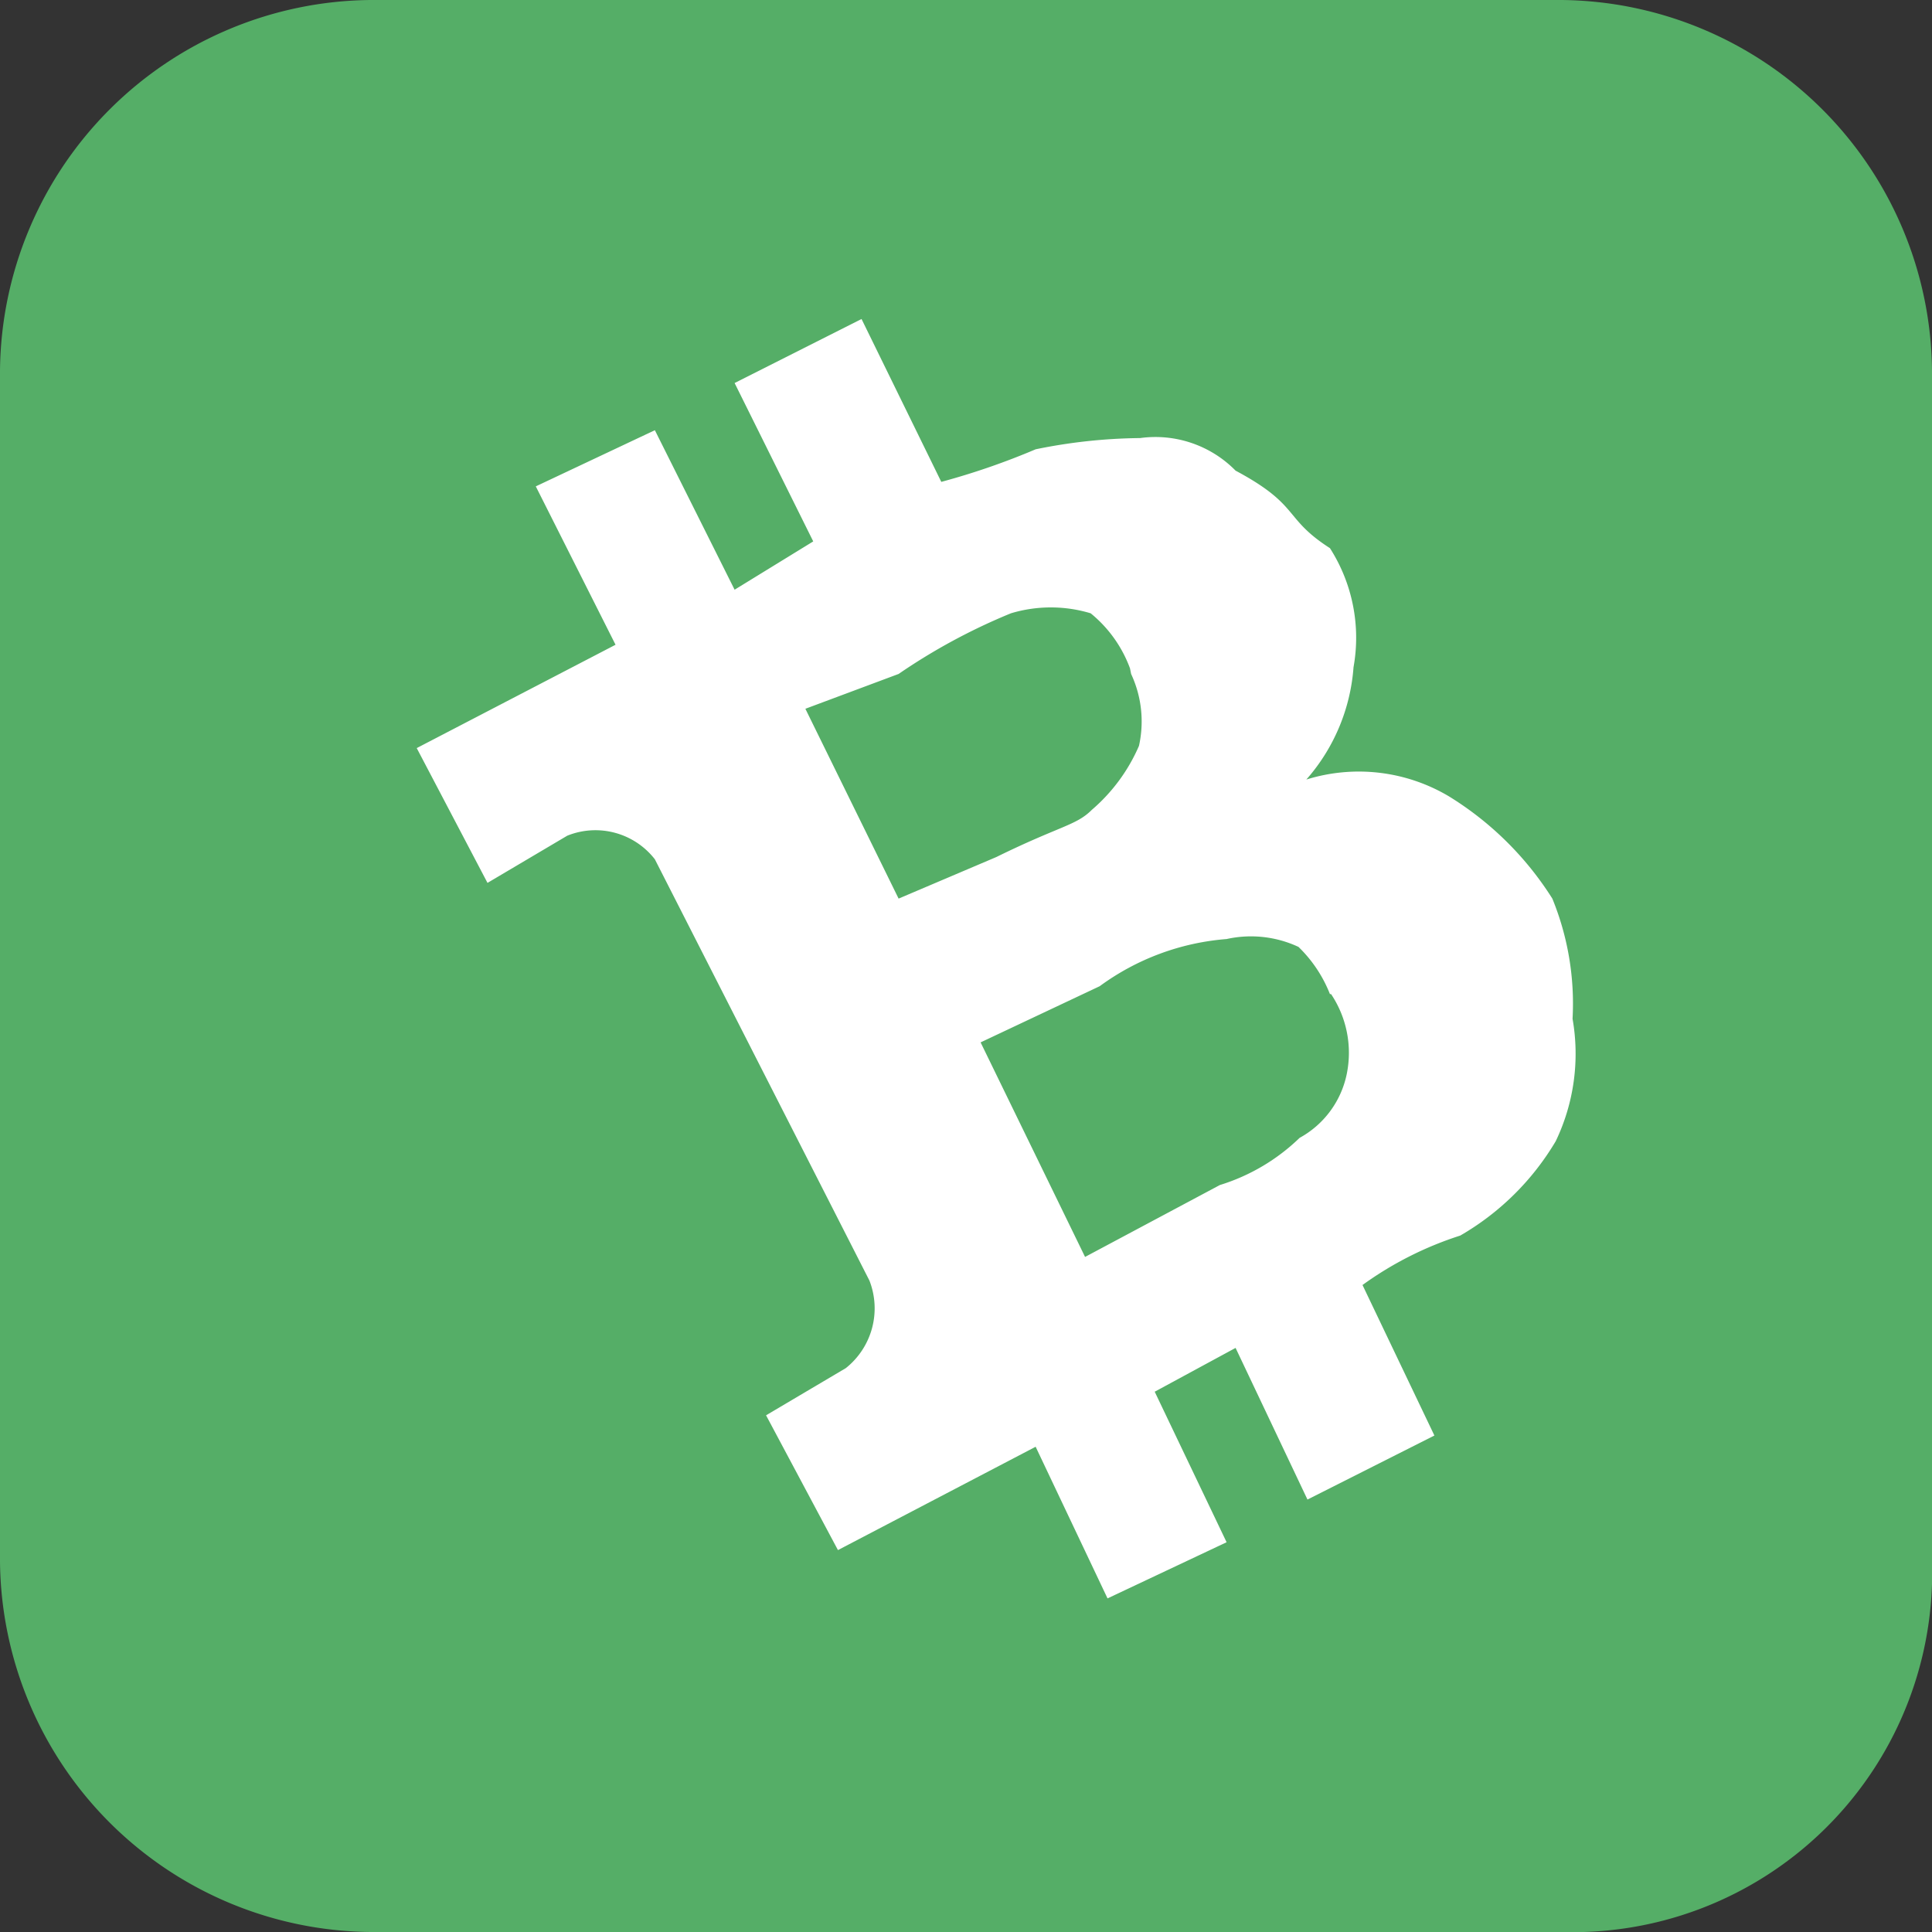 <svg xmlns="http://www.w3.org/2000/svg" viewBox="0 0 17.2 17.2"><rect x="0" y="0" width="17.2" height="17.2" fill="#333333" stroke="none"/><defs><style>.cls-1{fill:#55ae67;}.cls-2{fill:#fff;}</style></defs><title>bitcoincash</title><g id="Capa_2" data-name="Capa 2"><g id="Capa_1-2" data-name="Capa 1"><g id="Grupo_187" data-name="Grupo 187"><path id="Trazado_393" data-name="Trazado 393" class="cls-1" d="M13.9,17.2H3.3A3.33,3.33,0,0,1,0,13.9V3.3A3.33,3.33,0,0,1,3.3,0H13.9a3.33,3.33,0,0,1,3.3,3.3V13.9a3.2,3.2,0,0,1-3.1,3.3Z"/><path id="Trazado_394" data-name="Trazado 394" class="cls-2" d="M11,4.19a1,1,0,0,0-.85-.29A4.81,4.81,0,0,0,9.22,4a6.42,6.42,0,0,1-.84.29L7.67,2.84l-1.13.57.7,1.41-.7.43L5.83,3.83l-1.06.5.71,1.41-1.77.92.63,1.2.71-.42a.67.67,0,0,1,.78.21L7.74,11.4a.68.68,0,0,1-.21.78l-.71.42.64,1.2,1.76-.92.64,1.35,1.06-.5-.64-1.34L11,12l.64,1.35,1.13-.57-.64-1.34A3.09,3.09,0,0,1,13,11a2.36,2.36,0,0,0,.85-.84A1.8,1.8,0,0,0,14,9.07,2.47,2.47,0,0,0,13.82,8a2.86,2.86,0,0,0-.92-.91,1.57,1.57,0,0,0-1.27-.15,1.7,1.7,0,0,0,.42-1,1.48,1.48,0,0,0-.21-1.06C11.42,4.61,11.58,4.5,11,4.19Zm.85,4.66a.94.94,0,0,1,.14.71.84.84,0,0,1-.42.57,1.77,1.77,0,0,1-.71.42l-1.2.64L8.73,9.28l1.06-.5a2.2,2.2,0,0,1,1.13-.42,1,1,0,0,1,.64.07,1.19,1.19,0,0,1,.28.42ZM10.07,6a1,1,0,0,1,.07.64,1.57,1.57,0,0,1-.42.57c-.14.14-.28.14-.85.42L8,8,7.17,6.31,8,6A5.35,5.35,0,0,1,9,5.46a1.23,1.23,0,0,1,.71,0,1.14,1.14,0,0,1,.35.49Z"/></g></g></g></svg>